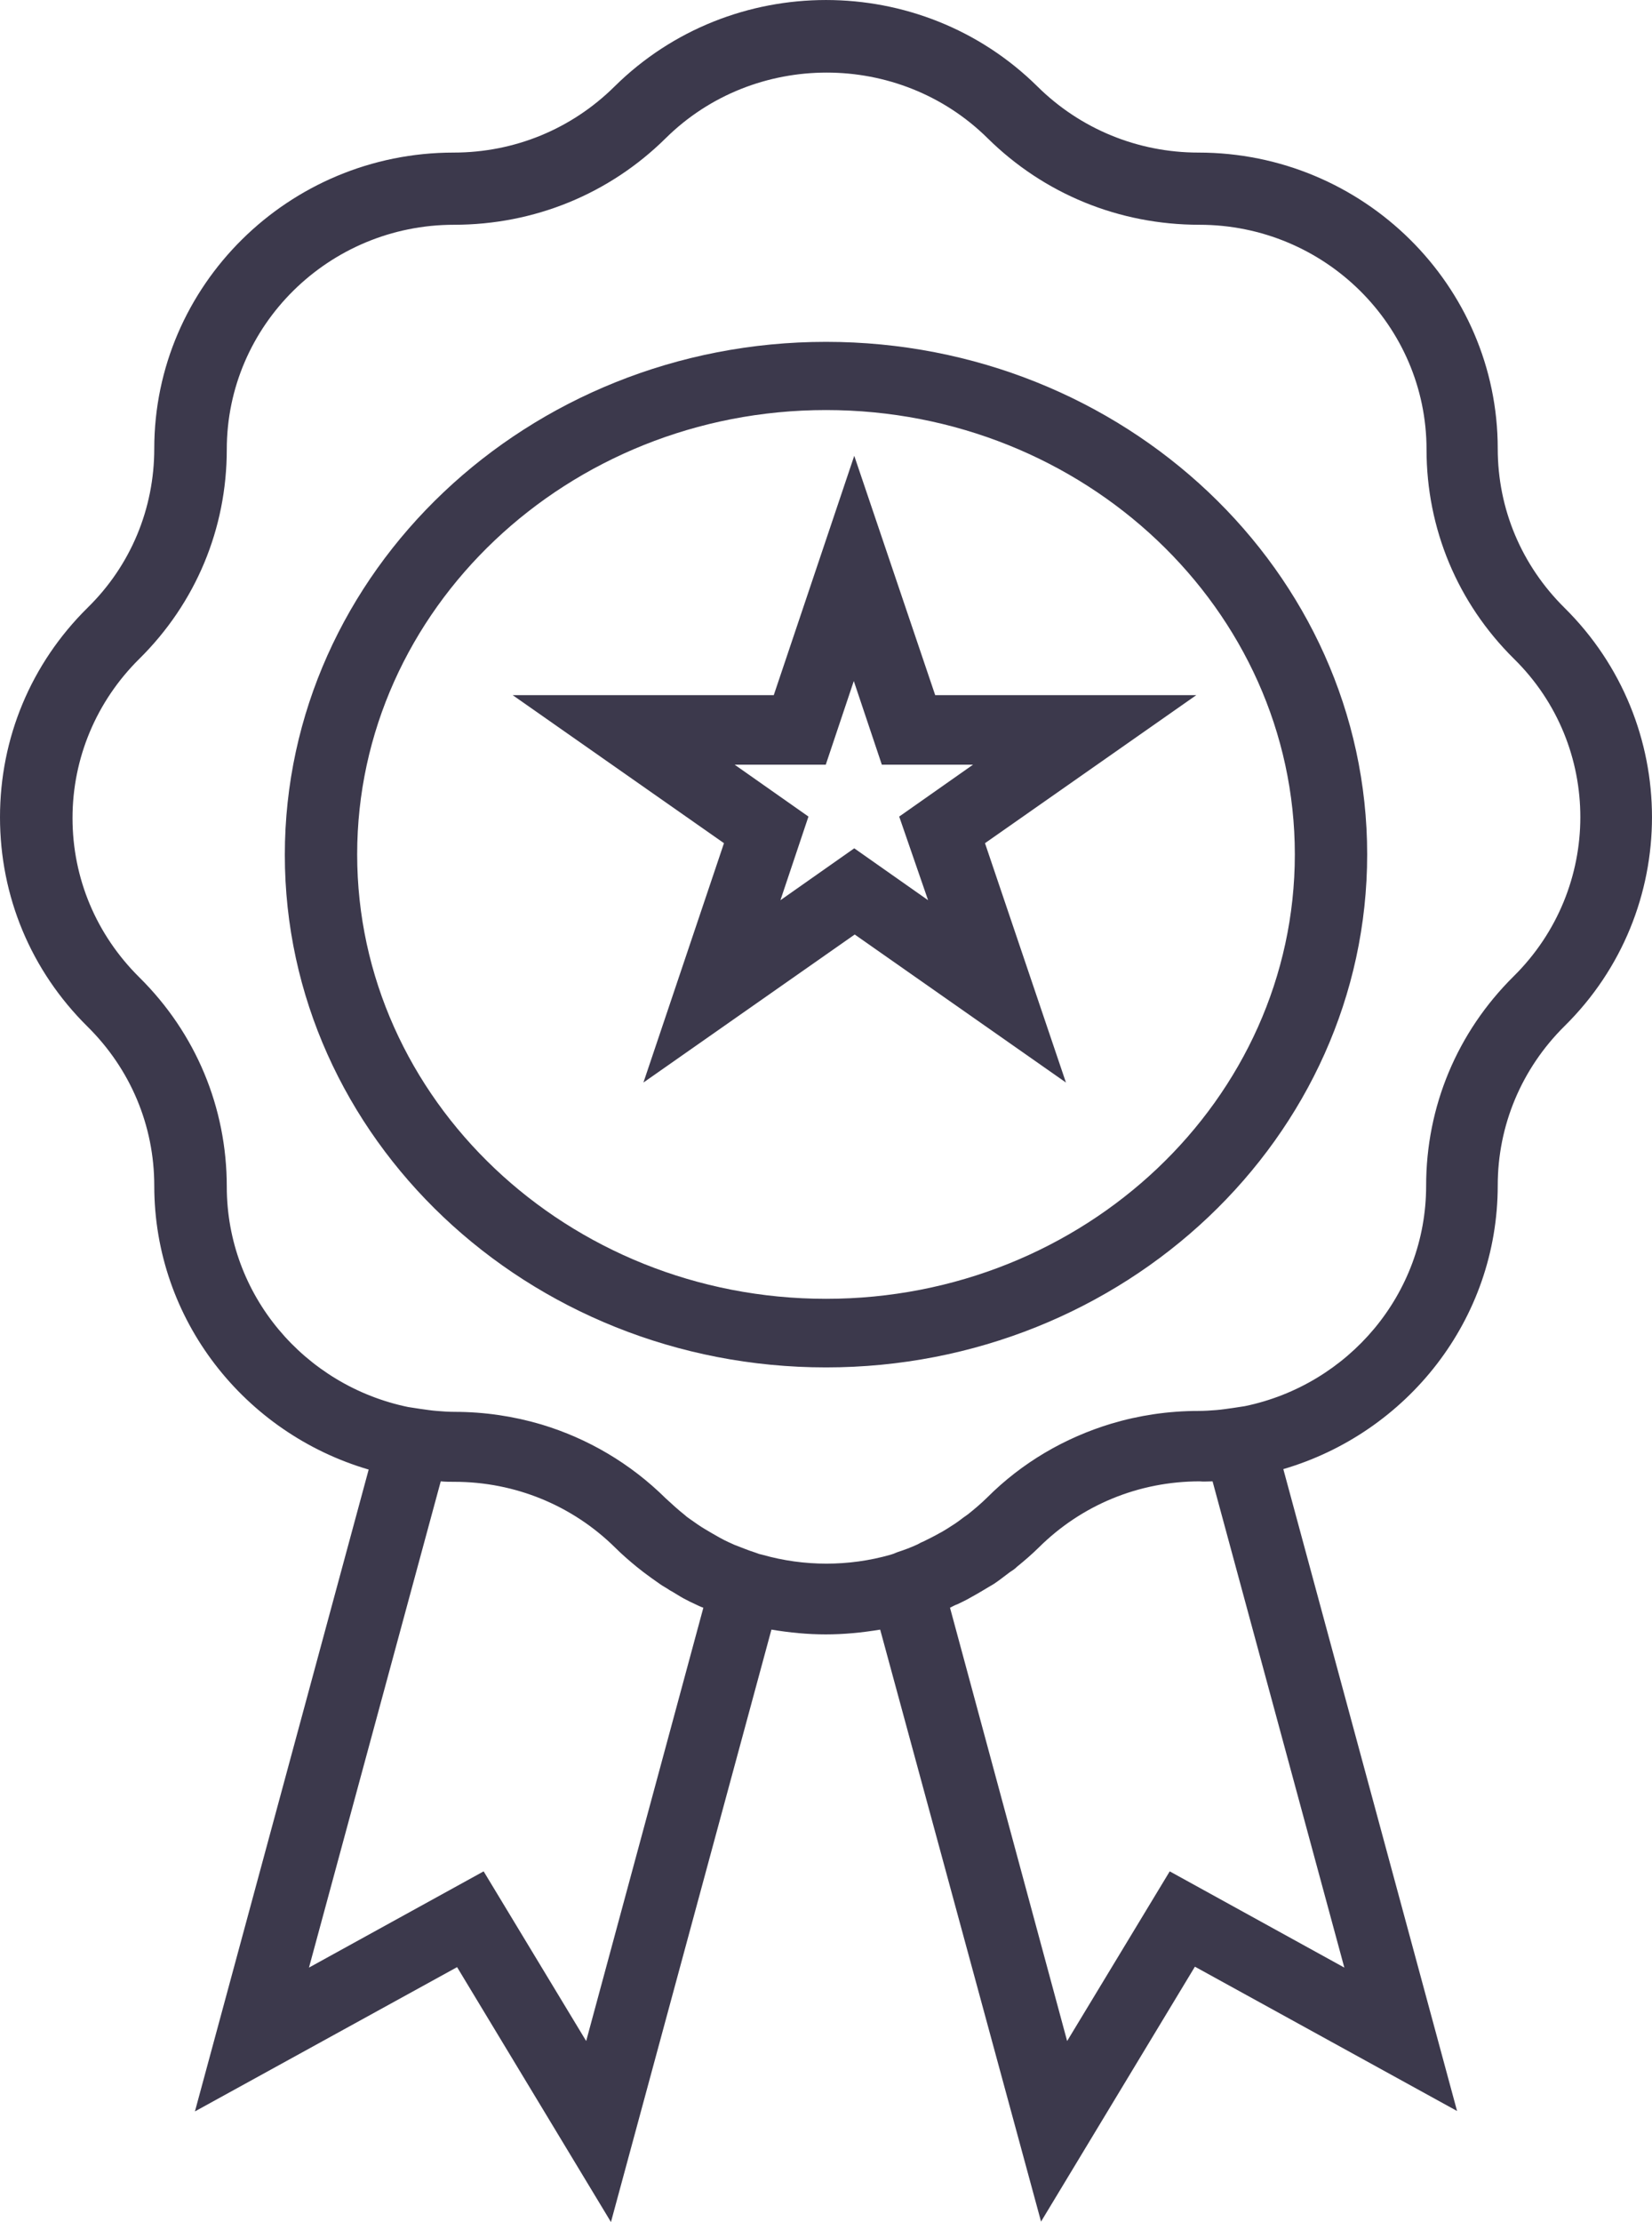 <?xml version="1.0" encoding="UTF-8"?>
<svg width="29px" height="39px" viewBox="0 0 29 39" version="1.1" xmlns="http://www.w3.org/2000/svg" xmlns:xlink="http://www.w3.org/1999/xlink">
    <!-- Generator: Sketch 52.6 (67491) - http://www.bohemiancoding.com/sketch -->
    <title>award</title>
    <desc>Created with Sketch.</desc>
    <g id="Page-1" stroke="none" stroke-width="1" fill="none" fill-rule="evenodd">
        <g id="exports" transform="translate(-625, -38)" fill="#3C394C" fill-rule="nonzero">
            <g id="award" transform="translate(625, 38)">
                <path d="M27.463,10.667 C26.711,9.923 26.292,8.933 26.292,7.874 C26.292,5.011 23.933,2.678 21.038,2.678 C19.975,2.678 18.966,2.264 18.213,1.519 C16.165,-0.506 12.835,-0.506 10.787,1.519 C10.034,2.264 9.033,2.678 7.962,2.678 C5.067,2.678 2.708,5.011 2.708,7.874 C2.708,8.925 2.297,9.923 1.537,10.667 C0.543,11.649 0,12.954 0,14.343 C0,15.732 0.543,17.037 1.537,18.019 C2.289,18.763 2.708,19.753 2.708,20.812 C2.708,23.168 4.299,25.156 6.472,25.793 L3.422,37.058 L8.024,34.526 L10.725,39 L13.542,28.602 C13.86,28.655 14.178,28.686 14.496,28.686 C14.814,28.686 15.132,28.655 15.451,28.602 L18.275,38.992 L20.976,34.518 L25.578,37.051 L22.528,25.785 C24.701,25.148 26.292,23.161 26.292,20.805 C26.292,19.753 26.711,18.756 27.463,18.011 C29.512,15.993 29.512,12.693 27.463,10.667 Z M10.29,35.823 L8.49,32.845 L5.424,34.534 L7.737,26 C7.822,26.008 7.9,26.008 7.978,26.008 C9.041,26.008 10.05,26.422 10.802,27.166 C10.926,27.289 11.051,27.397 11.182,27.504 C11.221,27.535 11.26,27.566 11.299,27.596 C11.392,27.665 11.485,27.734 11.586,27.803 C11.64,27.842 11.702,27.872 11.757,27.911 C11.842,27.957 11.92,28.011 12.005,28.057 C12.075,28.095 12.153,28.133 12.222,28.164 C12.253,28.179 12.3,28.202 12.347,28.218 L10.29,35.823 Z M23.599,34.534 L20.534,32.845 L18.733,35.823 L16.677,28.218 C16.723,28.195 16.762,28.172 16.809,28.156 C16.886,28.118 16.956,28.087 17.034,28.041 C17.119,27.995 17.197,27.949 17.274,27.903 C17.336,27.865 17.391,27.834 17.453,27.796 C17.546,27.734 17.631,27.665 17.724,27.596 C17.771,27.566 17.818,27.535 17.856,27.496 C17.988,27.389 18.112,27.282 18.237,27.159 C18.989,26.414 19.99,26 21.061,26 C21.123,26.008 21.201,26 21.286,26 L23.599,34.534 Z M26.571,17.136 C25.578,18.119 25.035,19.423 25.035,20.812 C25.035,22.715 23.669,24.304 21.853,24.68 L21.651,24.711 C21.542,24.726 21.449,24.741 21.348,24.749 C21.248,24.757 21.139,24.764 21.038,24.764 C20.51,24.764 19.998,24.841 19.509,24.987 C18.694,25.233 17.942,25.67 17.329,26.284 C17.22,26.391 17.111,26.483 16.995,26.576 C16.956,26.606 16.917,26.629 16.879,26.66 C16.801,26.721 16.716,26.775 16.63,26.829 C16.591,26.852 16.545,26.883 16.498,26.906 C16.405,26.959 16.312,27.005 16.219,27.051 C16.18,27.067 16.149,27.082 16.11,27.105 C15.994,27.159 15.87,27.205 15.753,27.243 C15.73,27.251 15.699,27.266 15.676,27.274 L15.629,27.289 C14.9,27.496 14.116,27.496 13.386,27.289 L13.324,27.274 C13.301,27.266 13.286,27.259 13.262,27.251 C13.138,27.213 13.014,27.159 12.89,27.113 C12.859,27.097 12.82,27.082 12.789,27.067 C12.688,27.021 12.595,26.967 12.502,26.913 C12.463,26.89 12.424,26.867 12.385,26.844 C12.292,26.79 12.207,26.729 12.121,26.668 C12.09,26.645 12.052,26.622 12.021,26.591 C11.904,26.499 11.796,26.399 11.687,26.299 C11.066,25.685 10.321,25.248 9.506,25.002 C9.017,24.857 8.505,24.78 7.978,24.78 C7.869,24.78 7.768,24.772 7.667,24.764 C7.574,24.757 7.473,24.741 7.364,24.726 L7.163,24.695 C5.347,24.319 3.981,22.731 3.981,20.828 C3.981,19.439 3.438,18.134 2.444,17.152 C1.692,16.407 1.273,15.417 1.273,14.358 C1.273,13.307 1.692,12.309 2.444,11.565 C3.438,10.583 3.981,9.278 3.981,7.889 C3.981,5.71 5.774,3.945 7.97,3.945 C9.374,3.945 10.694,3.407 11.687,2.425 C12.463,1.658 13.487,1.274 14.512,1.274 C15.536,1.274 16.56,1.658 17.336,2.425 C18.33,3.407 19.649,3.945 21.054,3.945 C23.257,3.945 25.042,5.717 25.042,7.889 C25.042,9.278 25.585,10.583 26.579,11.565 C28.131,13.092 28.131,15.594 26.571,17.136 Z" id="Shape"></path>
                <path d="M14.5,6 C9.263,6 5,10.04 5,15.004 C5,19.967 9.263,24 14.5,24 C19.737,24 24,19.96 24,14.996 C24,10.033 19.737,6 14.5,6 Z M14.5,22.796 C9.964,22.796 6.27,19.295 6.27,14.996 C6.27,10.698 9.964,7.197 14.5,7.197 C19.036,7.197 22.73,10.698 22.73,14.996 C22.73,19.295 19.036,22.796 14.5,22.796 Z" id="Shape"></path>
                <path d="M14.996,8 L13.583,12.201 L9,12.201 L12.709,14.799 L11.295,19 L15.004,16.402 L18.712,19 L17.291,14.799 L21,12.201 L16.417,12.201 L14.996,8 Z M16.292,15.8 L14.996,14.889 L13.7,15.8 L14.192,14.332 L12.896,13.421 L14.496,13.421 L14.988,11.953 L15.48,13.421 L17.081,13.421 L15.785,14.332 L16.292,15.8 Z" id="Shape"></path>
            </g>
        </g>
    </g>
</svg>